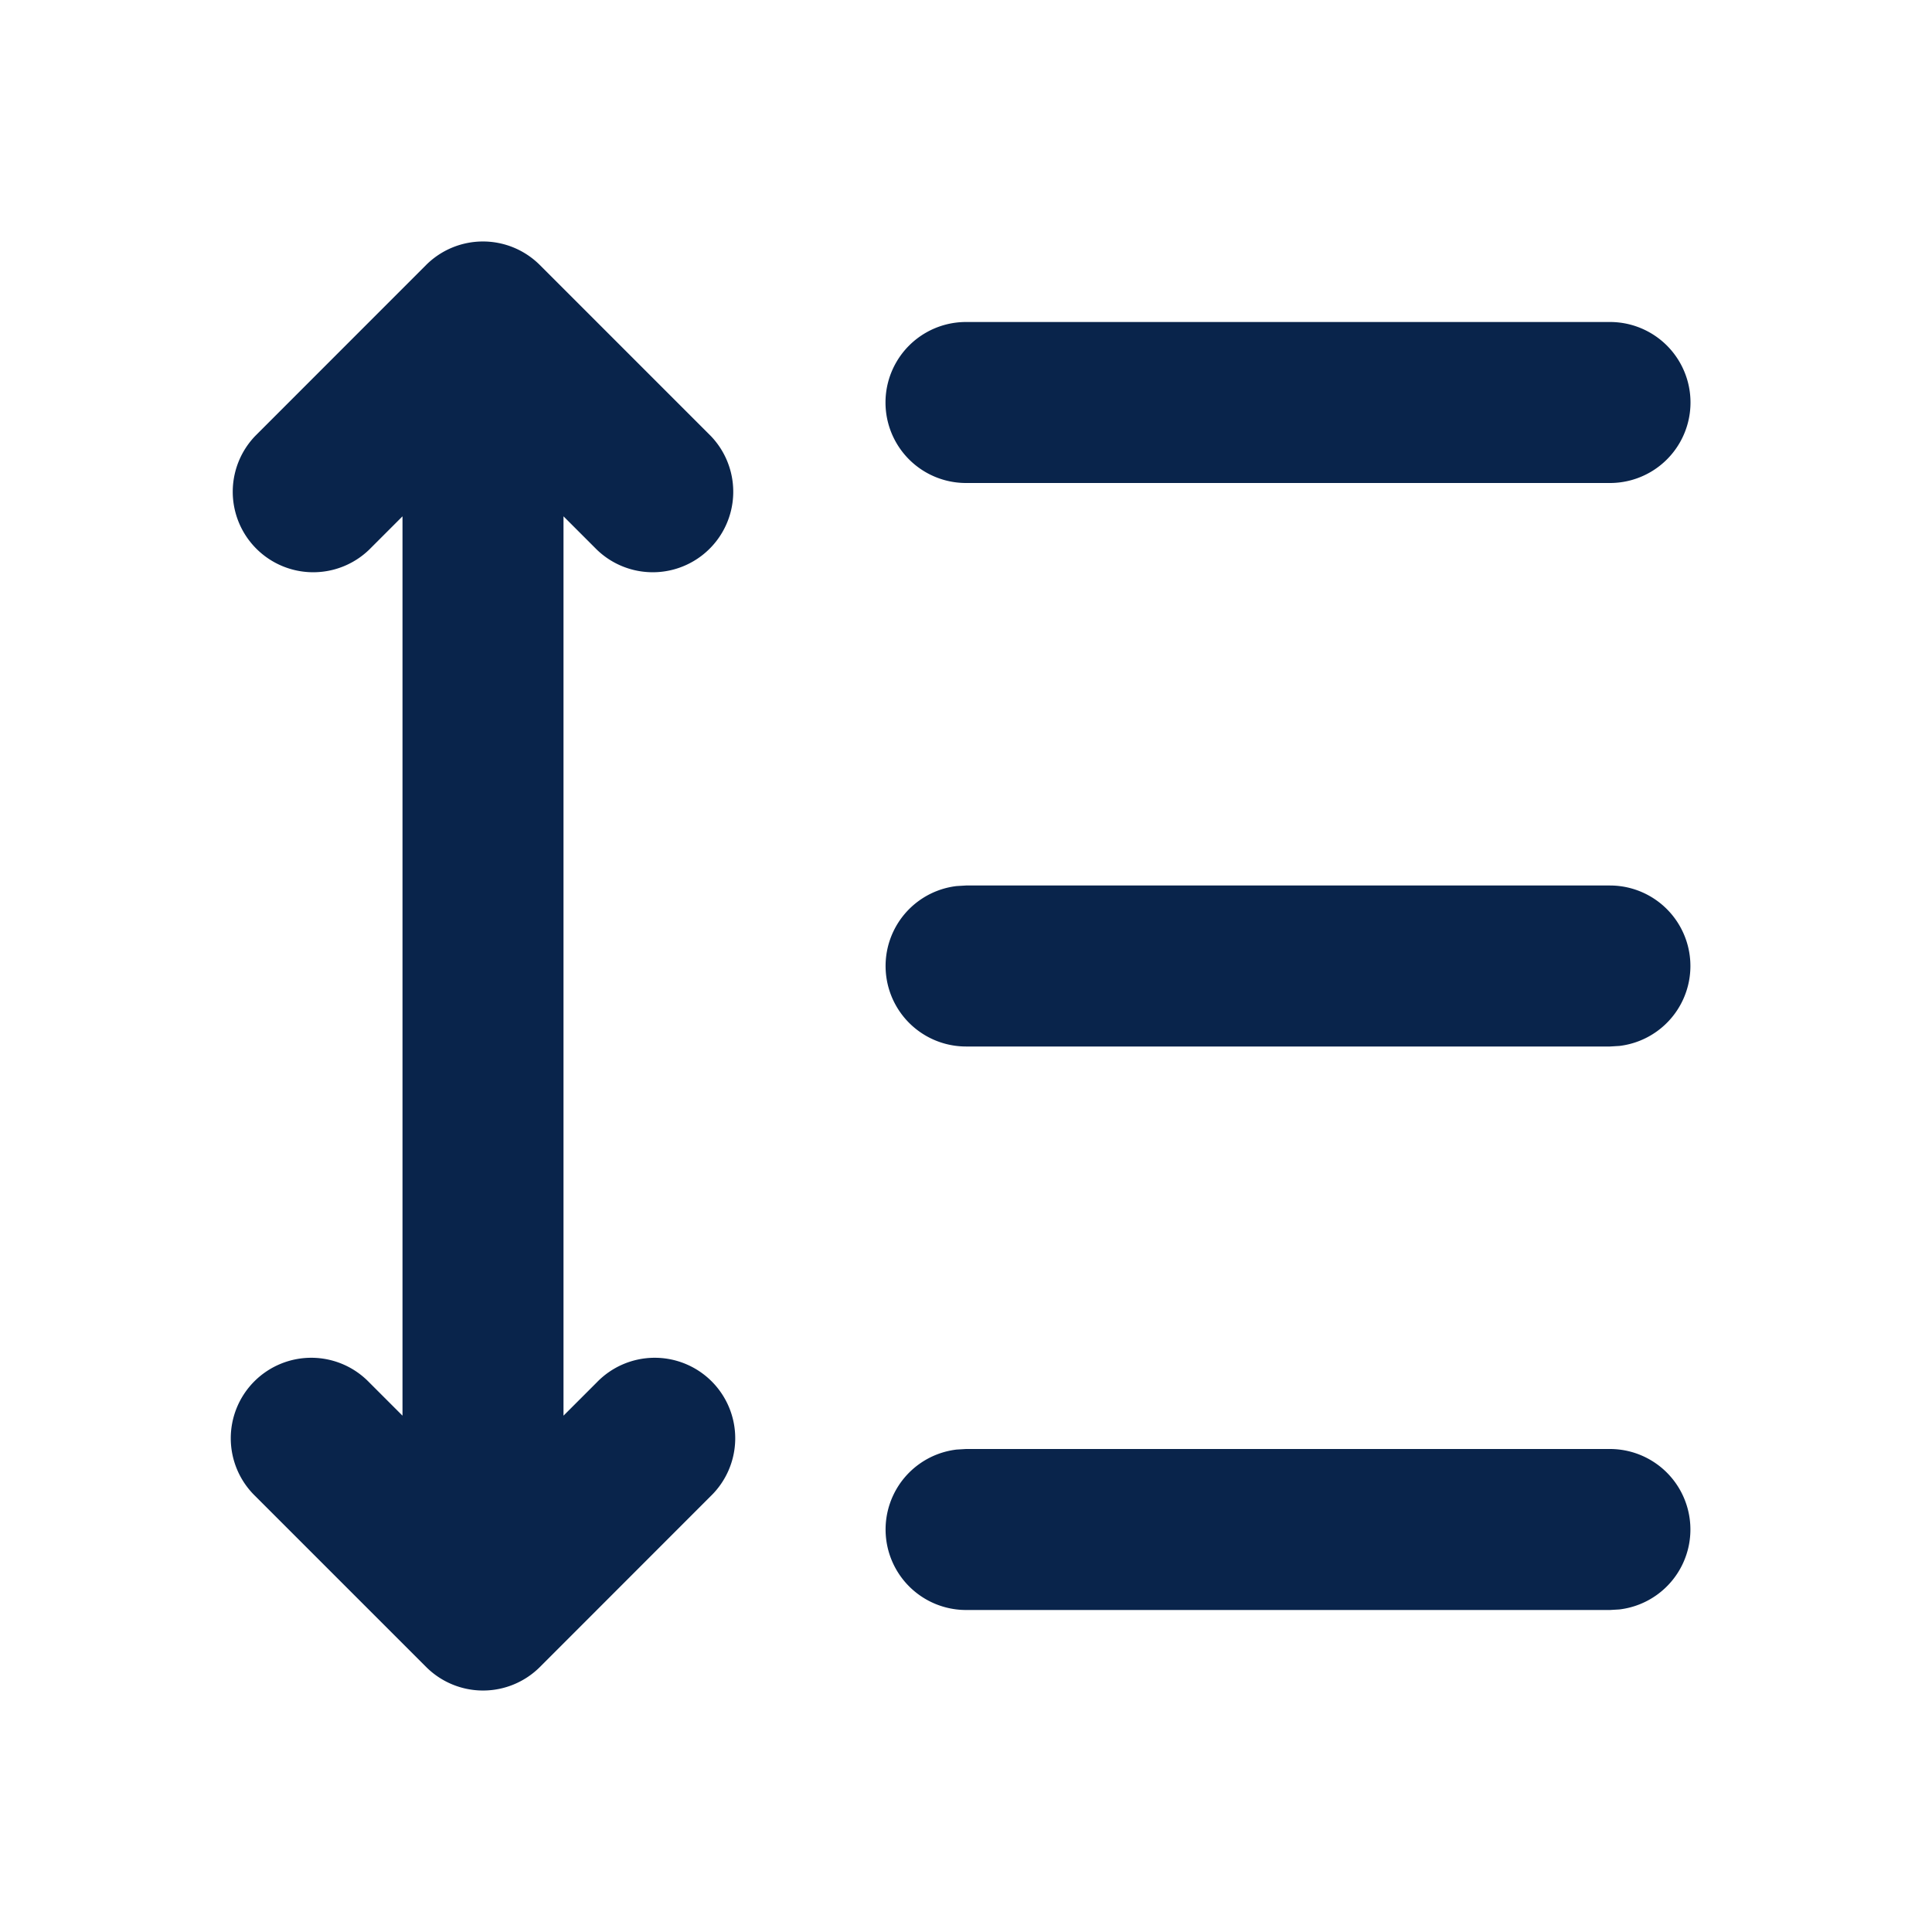 <svg xmlns="http://www.w3.org/2000/svg" width="24" height="24"><g fill="none"><path d="M24 0v24H0V0zM12.593 23.258l-.011.002-.071.035-.02.004-.014-.004-.071-.035c-.01-.004-.019-.001-.024.005l-.004.01-.017.428.005.02.01.013.104.074.015.004.012-.004.104-.074.012-.016.004-.017-.017-.427c-.002-.01-.009-.017-.017-.018m.265-.113-.013.002-.185.093-.01.01-.003.011.018.43.005.012.008.007.201.093c.012.004.023 0 .029-.008l.004-.014-.034-.614c-.003-.012-.01-.02-.02-.022m-.715.002a.023.023 0 0 0-.027.006l-.006.014-.034.614c0 .012.007.02.017.024l.015-.002.201-.093.01-.008.004-.011.017-.43-.003-.012-.01-.01z"/><path fill="#09244B" d="m6.707 3.293 2.121 2.121a1 1 0 0 1-1.414 1.414L7 6.414v11.172l.414-.414a1 1 0 1 1 1.414 1.414l-2.12 2.121a1 1 0 0 1-1.415 0l-2.121-2.121a1 1 0 1 1 1.414-1.414l.414.414V6.414l-.414.414a1 1 0 0 1-1.414-1.414l2.12-2.121a1 1 0 0 1 1.415 0M20 18a1 1 0 0 1 .117 1.993L20 20h-8a1 1 0 0 1-.117-1.993L12 18zm0-7a1 1 0 0 1 .117 1.993L20 13h-8a1 1 0 0 1-.117-1.993L12 11zm0-7a1 1 0 1 1 0 2h-8a1 1 0 1 1 0-2z"/></g></svg>